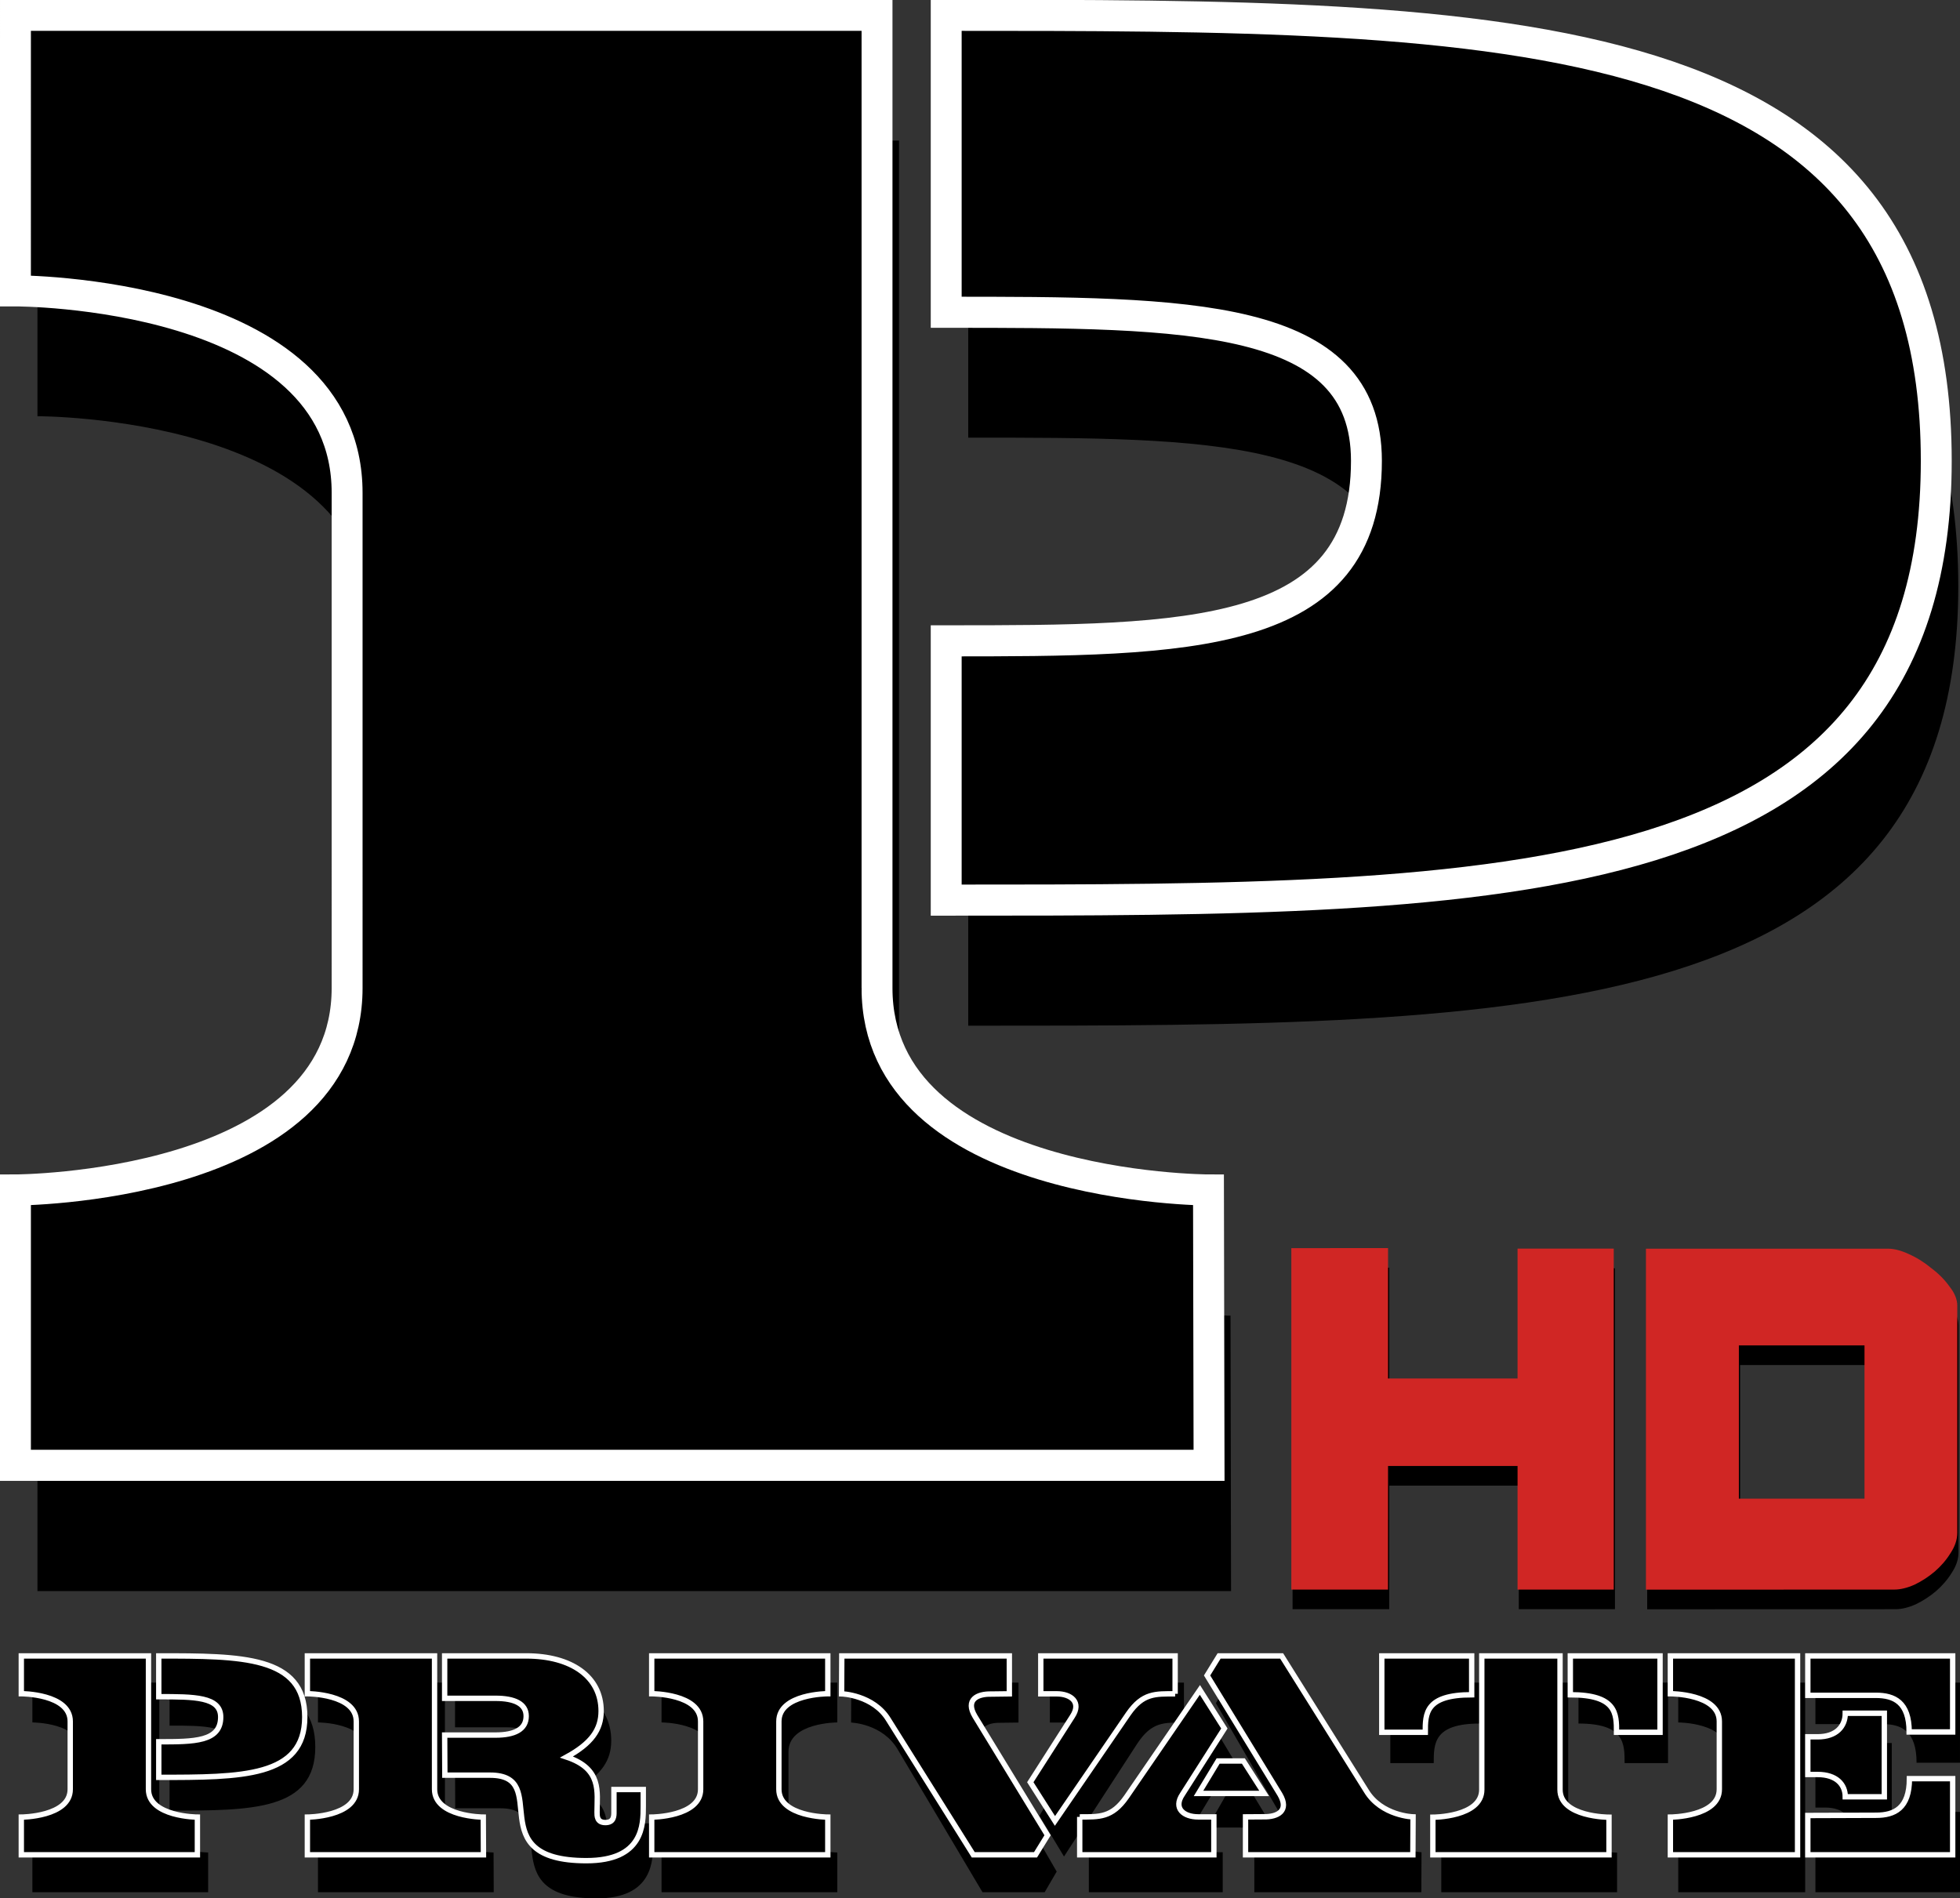 <svg width="158.75mm" height="153.76mm" version="1.1" viewBox="0 0 158.75 153.76" xmlns="http://www.w3.org/2000/svg">
 <rect x="0" y="0" width="158.75" height="153.76" fill="#333333" stroke="none"/>
 <g transform="translate(-69.548 -34.91)">
  <g fill-rule="evenodd">
   <path d="m147.97 46.296c45.443 0 80.189-0.044 80.189 36.101 0 35.593-34.746 35.593-80.189 35.593v-21.009c19.581 0 34.036-0.019 34.036-14.584 0-12.039-14.455-12.039-34.036-12.039zm-5.604 78.805c0 16.324 26.847 16.373 26.847 16.373l0.044 22.311h-96.675v-22.311s26.864-0.051 26.864-16.373l-4.43e-4 -40.117c0-16.423-26.864-16.361-26.864-16.361l9.49e-4 -22.327h69.782v78.805z"/>
   <path d="m133.41 182.58c0 2.357 3.954 2.377 3.954 2.377v3.215h-14.235v-3.215s3.955-0.019 3.955-2.377v-5.79c0-2.367-3.955-2.367-3.955-2.367v-3.225h14.235v3.225s-3.954 0-3.954 2.367zm-50.127-11.382c6.685 0 11.801 0 11.801 5.218 3.8e-4 5.149-5.116 5.149-11.801 5.149v-3.038c2.871 0 5.006 0 5.006-2.111 0-1.736-2.135-1.736-5.006-1.736zm-0.832 11.382c0 2.357 3.955 2.377 3.955 2.377v3.215h-14.235v-3.215s3.955-0.019 3.955-2.377v-5.79c0-2.367-3.955-2.367-3.955-2.367v-3.225h10.28zm82.991-8.147v-3.235h-10.861v3.235h1.287c1.146 0 2.025 0.71 1.272 1.923l-3.406 5.622 1.993 3.304 5.933-9.143c1.177-1.785 2.181-1.706 3.783-1.706m-13.403 0v-3.235h-13.545l-0.013 3.235s2.575 0.079 3.799 2.219l6.843 11.52h5.037l0.973-1.667-5.87-10.149c-0.8-1.411 0.173-1.933 1.319-1.904zm76.256 3.255v-6.49h-11.709v3.363h5.495c1.489 0 2.698 0.582 2.698 3.127zm-11.709 3.63v-3.215h0.789c1.539 0 2.238-0.907 2.238-2.012h3.157v7.131h-3.157c0-1.036-0.699-1.904-2.238-1.904zm-0.829 6.855h-10.281v-3.215s3.956-0.019 3.956-2.377v-5.79c0-2.367-3.956-2.367-3.956-2.367v-3.225h10.281zm12.539-6.5v6.5h-11.709v-3.353l5.515-0.019c1.489 0 2.698-0.591 2.698-3.127zm-105.84 2.347c0 1.588 0 4.655-4.599 4.655-8.663 0-2.683-7.299-7.784-7.299h-3.657l-0.013-3.422h4.112c1.538 0 2.48-0.483 2.48-1.618 0-1.055-0.942-1.519-2.48-1.519h-4.112v-3.62h6.592c3.657 0 6.058 1.775 6.058 4.705 0 1.588-0.784 2.762-2.793 3.926 2.872 1.006 2.464 2.989 2.464 4.705 0 0.326-0.013 0.888 0.675 0.888 0.69 0 0.69-0.562 0.69-0.888v-1.933h2.37zm-16.872-1.44c0 2.357 3.939 2.377 3.939 2.377l0.013 3.215h-14.235l2.53e-4 -3.215s3.955-0.019 3.955-2.377v-5.79c0-2.367-3.955-2.367-3.955-2.367v-3.225h10.28zm83.838-8.068c-3.751 0-3.751 1.608-3.751 3.206h-3.516v-6.52h7.266zm7.141 8.098c0 2.357 3.958 2.357 3.958 2.357v3.206h-14.238v-3.206s3.955 0 3.955-2.357v-11.412h6.324zm0.832-8.098c3.736 0 3.736 1.608 3.736 3.206h3.517v-6.52h-7.252zm-24.749 8.423h-5.305l1.586-2.772h2.04zm-14.909 2.002v3.235h10.844v-3.235h-1.271c-1.146 0-2.04-0.71-1.272-1.923l3.391-5.622-1.978-3.294-5.933 9.133c-1.177 1.785-2.197 1.706-3.781 1.706m13.403 0v3.235h13.528l0.013-3.235s-2.558-0.079-3.783-2.219l-6.842-11.52h-5.054l-0.973 1.667 5.886 10.149c0.785 1.411-0.188 1.943-1.318 1.913z"/>
   <g transform="matrix(.98 0 0 .986 95.986 -23.408)" stroke="#fff">
    <path d="m37.395 206.13c0 2.268 4.043 2.288 4.043 2.288v3.094h-14.554v-3.094s4.044-0.019 4.044-2.288v-5.572c0-2.278-4.044-2.278-4.044-2.278v-3.104h14.554v3.104s-4.043 0-4.043 2.278zm-51.251-10.954c6.835 0 12.066 0 12.066 5.021 4.086e-4 4.955-5.231 4.955-12.066 4.955v-2.924c2.936 0 5.118 0 5.118-2.031 0-1.671-2.183-1.671-5.118-1.671zm-0.851 10.954c0 2.268 4.044 2.288 4.044 2.288v3.094h-14.554v-3.094s4.044-0.019 4.044-2.288v-5.572c0-2.278-4.044-2.278-4.044-2.278v-3.104h10.51zm84.851-7.84v-3.113h-11.104v3.113h1.316c1.172 0 2.071 0.683 1.3 1.851l-3.482 5.41 2.038 3.18 6.066-8.799c1.203-1.718 2.23-1.642 3.867-1.642m-13.703 0v-3.113h-13.848l-0.016 3.113s2.632 0.076 3.884 2.136l6.996 11.086h5.15l0.995-1.604-6.001-9.767c-0.818-1.357 0.177-1.86 1.348-1.832zm77.965 3.132v-6.246h-11.972v3.237h5.618c1.522 0 2.758 0.56 2.758 3.009zm-11.972 3.493v-3.094h0.807c1.573 0 2.288-0.873 2.288-1.936h3.228v6.863h-3.228c0-0.997-0.715-1.832-2.288-1.832zm-0.848 6.597h-10.511v-3.094s4.045-0.019 4.045-2.288v-5.572c0-2.278-4.045-2.278-4.045-2.278v-3.104h10.511zm12.82-6.255v6.255h-11.972v-3.227l5.639-0.019c1.522 0 2.758-0.57 2.758-3.009zm-108.22 2.259c0 1.528 0 4.48-4.702 4.48-8.857 0-2.744-7.024-7.958-7.024h-3.739l-0.016-3.294h4.204c1.572 0 2.535-0.465 2.535-1.557 0-1.016-0.963-1.462-2.535-1.462h-4.204v-3.483h6.739c3.739 0 6.193 1.708 6.193 4.528 0 1.528-0.802 2.658-2.856 3.778 2.937 0.968 2.519 2.876 2.519 4.528 0 0.313-0.015 0.854 0.691 0.854 0.706 0 0.706-0.541 0.706-0.854v-1.86h2.423zm-17.25-1.386c0 2.268 4.027 2.288 4.027 2.288l0.016 3.094h-14.554l3.065e-4 -3.094s4.044-0.019 4.044-2.288v-5.572c0-2.278-4.044-2.278-4.044-2.278v-3.104h10.51zm85.717-7.764c-3.835 0-3.835 1.547-3.835 3.085h-3.595v-6.274h7.429zm7.301 7.793c0 2.268 4.047 2.268 4.047 2.268v3.085h-14.557v-3.085s4.044 0 4.044-2.268v-10.982h6.466zm0.851-7.793c3.819 0 3.819 1.547 3.819 3.085h3.596v-6.274h-7.415zm-25.304 8.106h-5.424l1.621-2.667h2.086zm-15.243 1.927v3.113h11.087v-3.113h-1.299c-1.172 0-2.086-0.683-1.3-1.851l3.467-5.41-2.022-3.17-6.066 8.789c-1.203 1.718-2.246 1.642-3.866 1.642m13.703 0v3.113h13.831l0.016-3.113s-2.615-0.076-3.867-2.136l-6.995-11.086h-5.168l-0.995 1.604 6.018 9.767c0.803 1.357-0.192 1.87-1.347 1.841z" stroke-width=".443"/>
    <path d="m51.224 60.403c46.371 0 81.826-0.047 81.826 36.601 0 36.086-35.455 36.086-81.826 36.086v-21.3c19.981 0 34.731-0.02 34.731-14.786 0-12.206-14.75-12.206-34.731-12.206zm-5.718 79.897c0 16.55 27.395 16.6 27.395 16.6l0.047 22.62h-98.649v-22.62s27.412-0.05 27.412-16.6l-5e-4 -40.673c0-16.651-27.412-16.588-27.412-16.588l1e-3 -22.636h71.207v79.897z" stroke-width="2.554"/>
   </g>
  </g>
  <g transform="matrix(6.293 0 0 6.359 -1007.9 -184.97)" style="font-feature-settings:normal;font-variant-caps:normal;font-variant-ligatures:normal;font-variant-numeric:normal" aria-label="HD">
   <path d="m187.85 50.726v4.349h1.244l5.4e-4 -1.574h1.667v1.574h1.238v-4.343h-1.238v1.654h-1.667v-1.661z" stroke-width=".09"/>
   <path d="m193.61 53.917h1.617v-1.952h-1.617zm-1.196 1.159v-4.343h3.116q0.118 0 0.266 0.068 0.155 0.068 0.291 0.18 0.142 0.105 0.235 0.235 0.099 0.124 0.099 0.242v2.893q0 0.13-0.087 0.26-0.081 0.13-0.204 0.235-0.118 0.099-0.26 0.167-0.142 0.062-0.26 0.062z" stroke-width=".089"/>
  </g>
  <g transform="matrix(6.293 0 0 6.359 -1008 -186.56)" fill="#d02624" style="font-feature-settings:normal;font-variant-caps:normal;font-variant-ligatures:normal;font-variant-numeric:normal" aria-label="HD">
   <path d="m187.85 50.726v4.349h1.244l5.4e-4 -1.574h1.667v1.574h1.238v-4.343h-1.238v1.654h-1.667v-1.661z" stroke-width=".09"/>
   <path d="m193.61 53.917h1.617v-1.952h-1.617zm-1.196 1.159v-4.343h3.116q0.118 0 0.266 0.068 0.155 0.068 0.291 0.18 0.142 0.105 0.235 0.235 0.099 0.124 0.099 0.242v2.893q0 0.13-0.087 0.26-0.081 0.13-0.204 0.235-0.118 0.099-0.26 0.167-0.142 0.062-0.26 0.062z" stroke-width=".089"/>
  </g>
 </g>
</svg>
